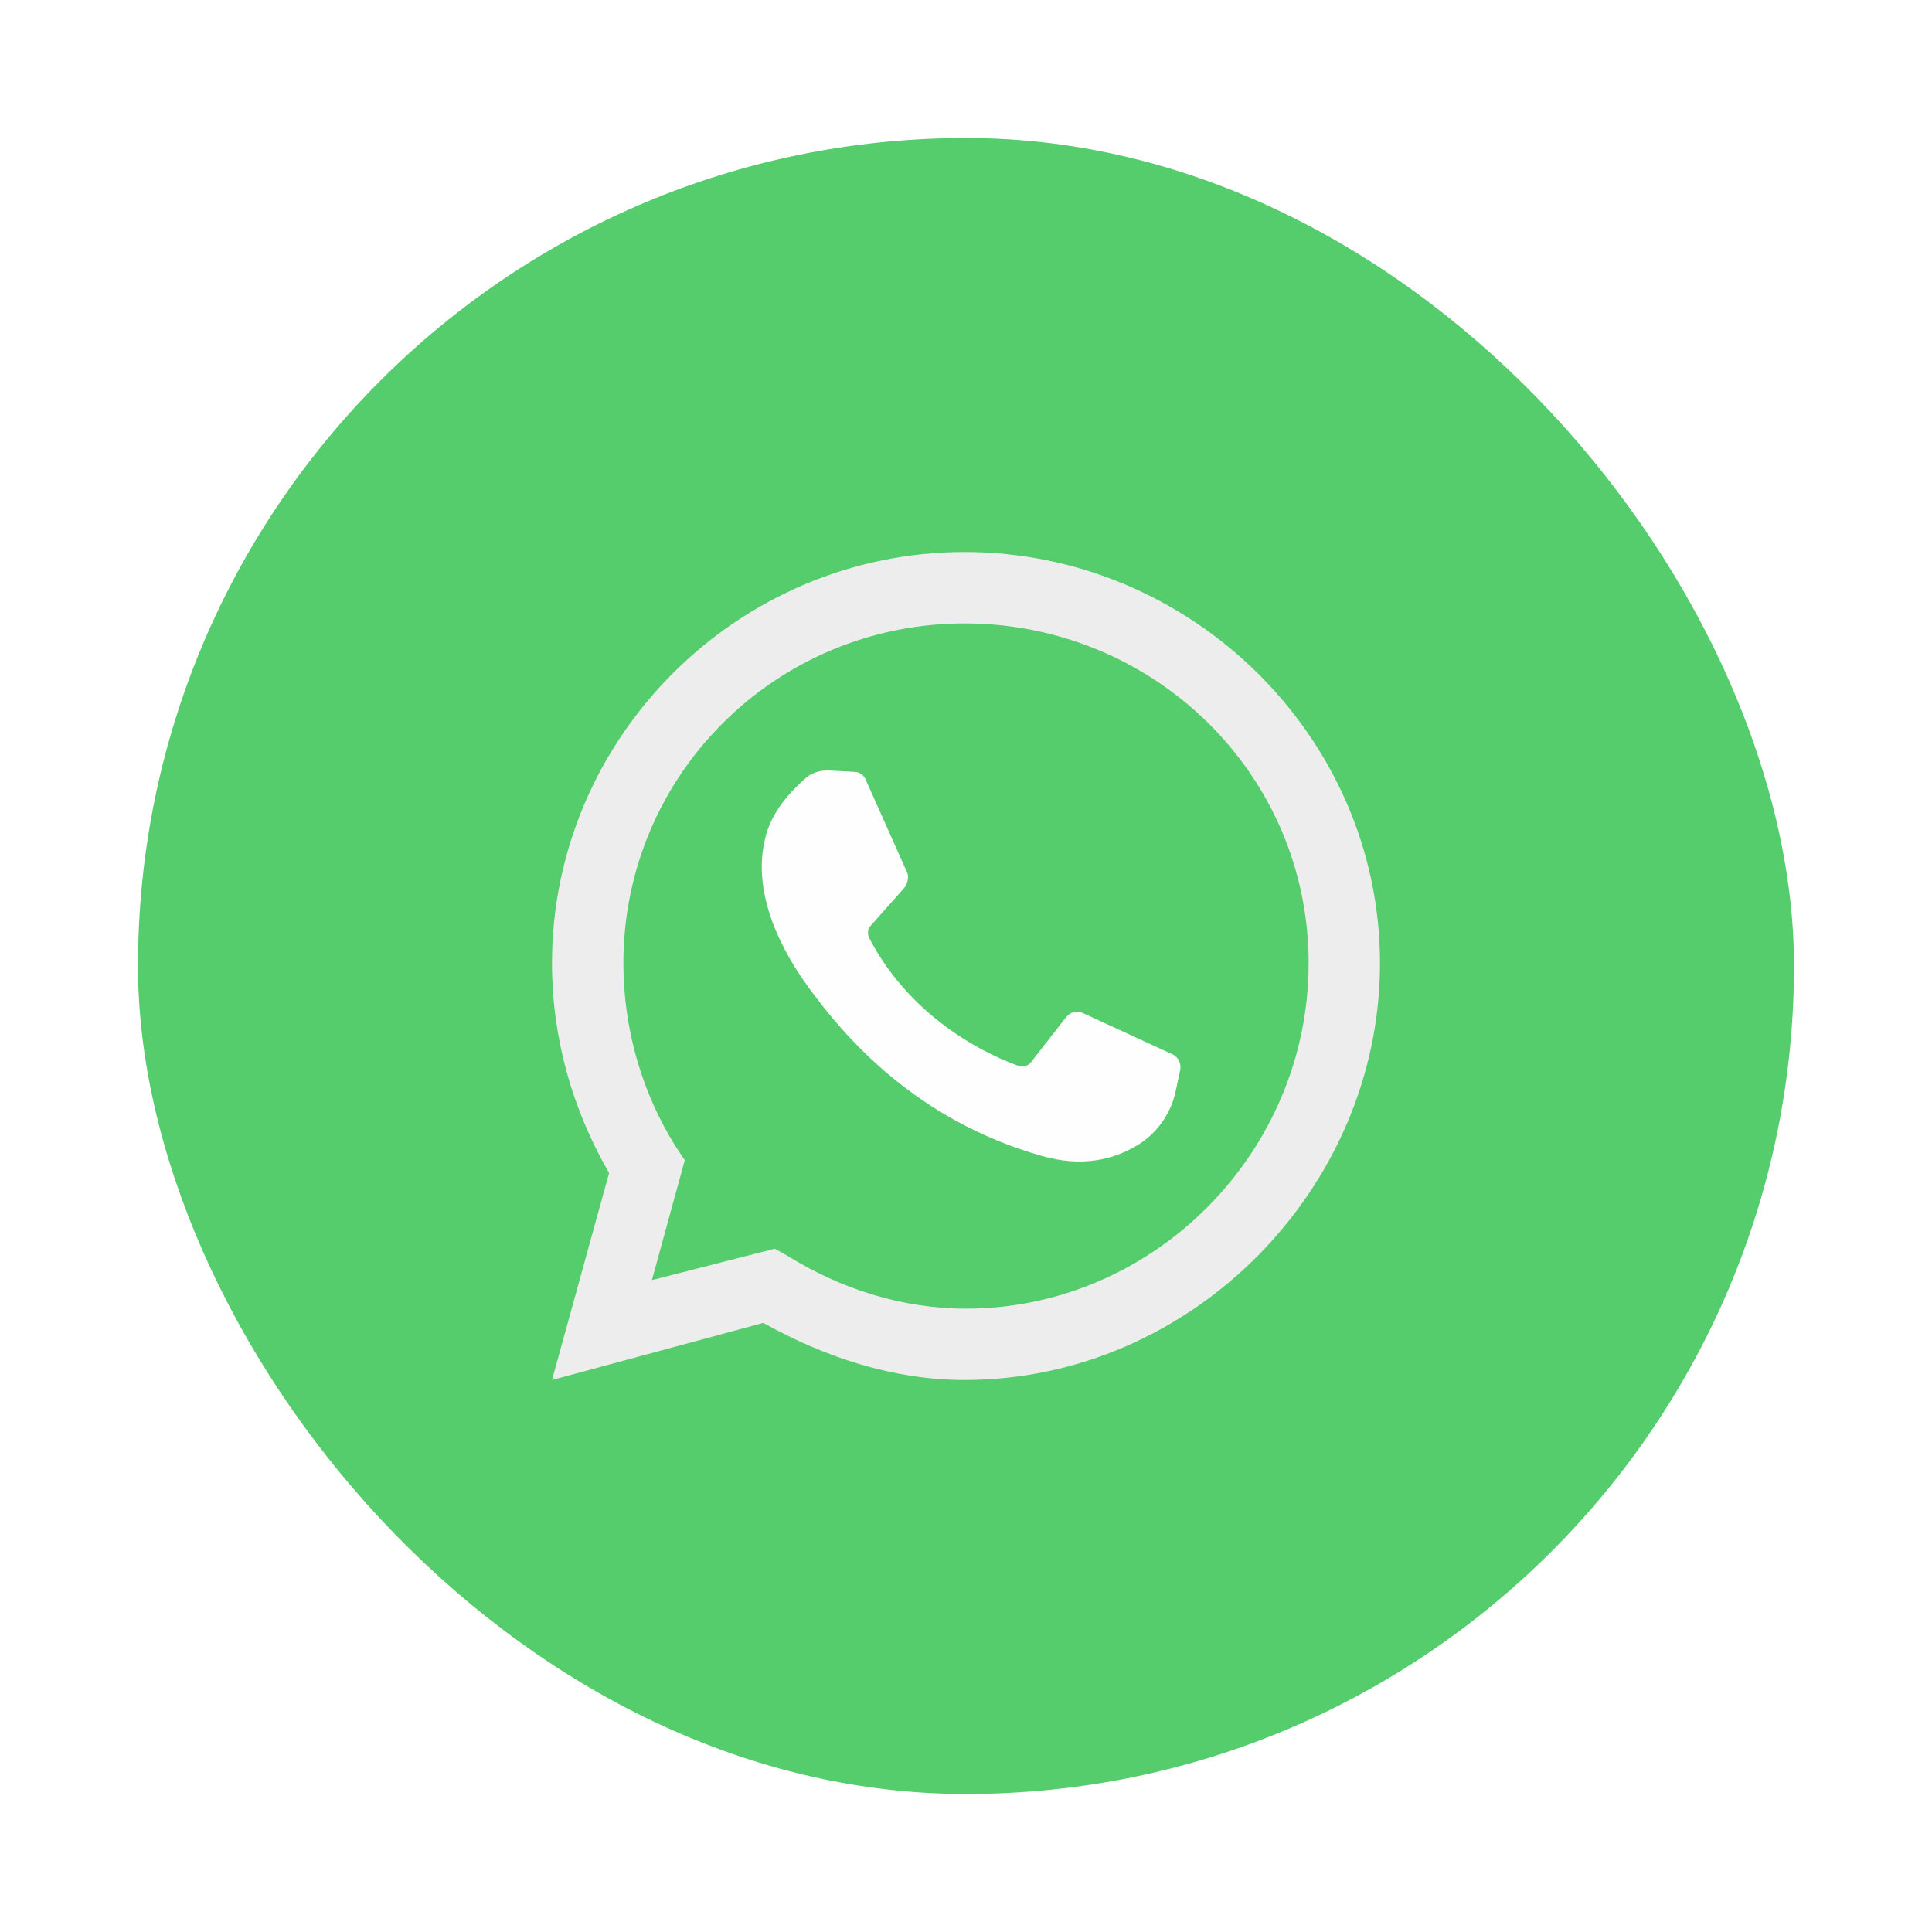 <svg width="56" height="56" viewBox="0 0 56 56" fill="none" xmlns="http://www.w3.org/2000/svg">
<g filter="url(#filter0_d_322_16621)">
<rect x="3" y="3" width="48" height="48" rx="24" fill="#55CD6C"/>
<path d="M15 39L16.655 33C15.579 31.138 15 29.069 15 26.917C15 20.379 20.379 15 26.959 15C33.538 15 39 20.379 39 26.917C39 33.455 33.538 39 26.959 39C24.89 39 22.904 38.338 21.124 37.345L15 39Z" fill="#EDEDED"/>
<path d="M21.455 35.194L21.828 35.401C23.358 36.353 25.138 36.932 27 36.932C32.421 36.932 36.931 32.422 36.931 26.919C36.931 21.415 32.421 17.07 26.959 17.07C21.496 17.07 17.069 21.456 17.069 26.919C17.069 28.822 17.607 30.684 18.6 32.257L18.848 32.629L17.896 36.105L21.455 35.194Z" fill="#55CD6C"/>
<path d="M23.772 21.373L22.986 21.332C22.738 21.332 22.49 21.415 22.324 21.58C21.952 21.911 21.331 22.532 21.166 23.36C20.876 24.601 21.331 26.091 22.407 27.58C23.483 29.07 25.552 31.47 29.193 32.504C30.352 32.836 31.262 32.629 32.007 32.173C32.586 31.801 32.959 31.222 33.083 30.601L33.207 30.022C33.248 29.856 33.166 29.649 33 29.567L30.393 28.366C30.228 28.284 30.021 28.325 29.896 28.491L28.862 29.815C28.779 29.898 28.655 29.939 28.531 29.898C27.828 29.649 25.469 28.656 24.186 26.173C24.145 26.049 24.145 25.925 24.228 25.842L25.221 24.725C25.303 24.601 25.345 24.436 25.303 24.311L24.103 21.622C24.062 21.497 23.938 21.373 23.772 21.373Z" fill="#FEFEFE"/>
</g>
<defs>
<filter id="filter0_d_322_16621" x="0" y="0" width="56" height="56" filterUnits="userSpaceOnUse" color-interpolation-filters="sRGB">
<feFlood flood-opacity="0" result="BackgroundImageFix"/>
<feColorMatrix in="SourceAlpha" type="matrix" values="0 0 0 0 0 0 0 0 0 0 0 0 0 0 0 0 0 0 127 0" result="hardAlpha"/>
<feOffset dx="1" dy="1"/>
<feGaussianBlur stdDeviation="2"/>
<feComposite in2="hardAlpha" operator="out"/>
<feColorMatrix type="matrix" values="0 0 0 0 0 0 0 0 0 0 0 0 0 0 0 0 0 0 0.04 0"/>
<feBlend mode="normal" in2="BackgroundImageFix" result="effect1_dropShadow_322_16621"/>
<feBlend mode="normal" in="SourceGraphic" in2="effect1_dropShadow_322_16621" result="shape"/>
</filter>
</defs>
</svg>
